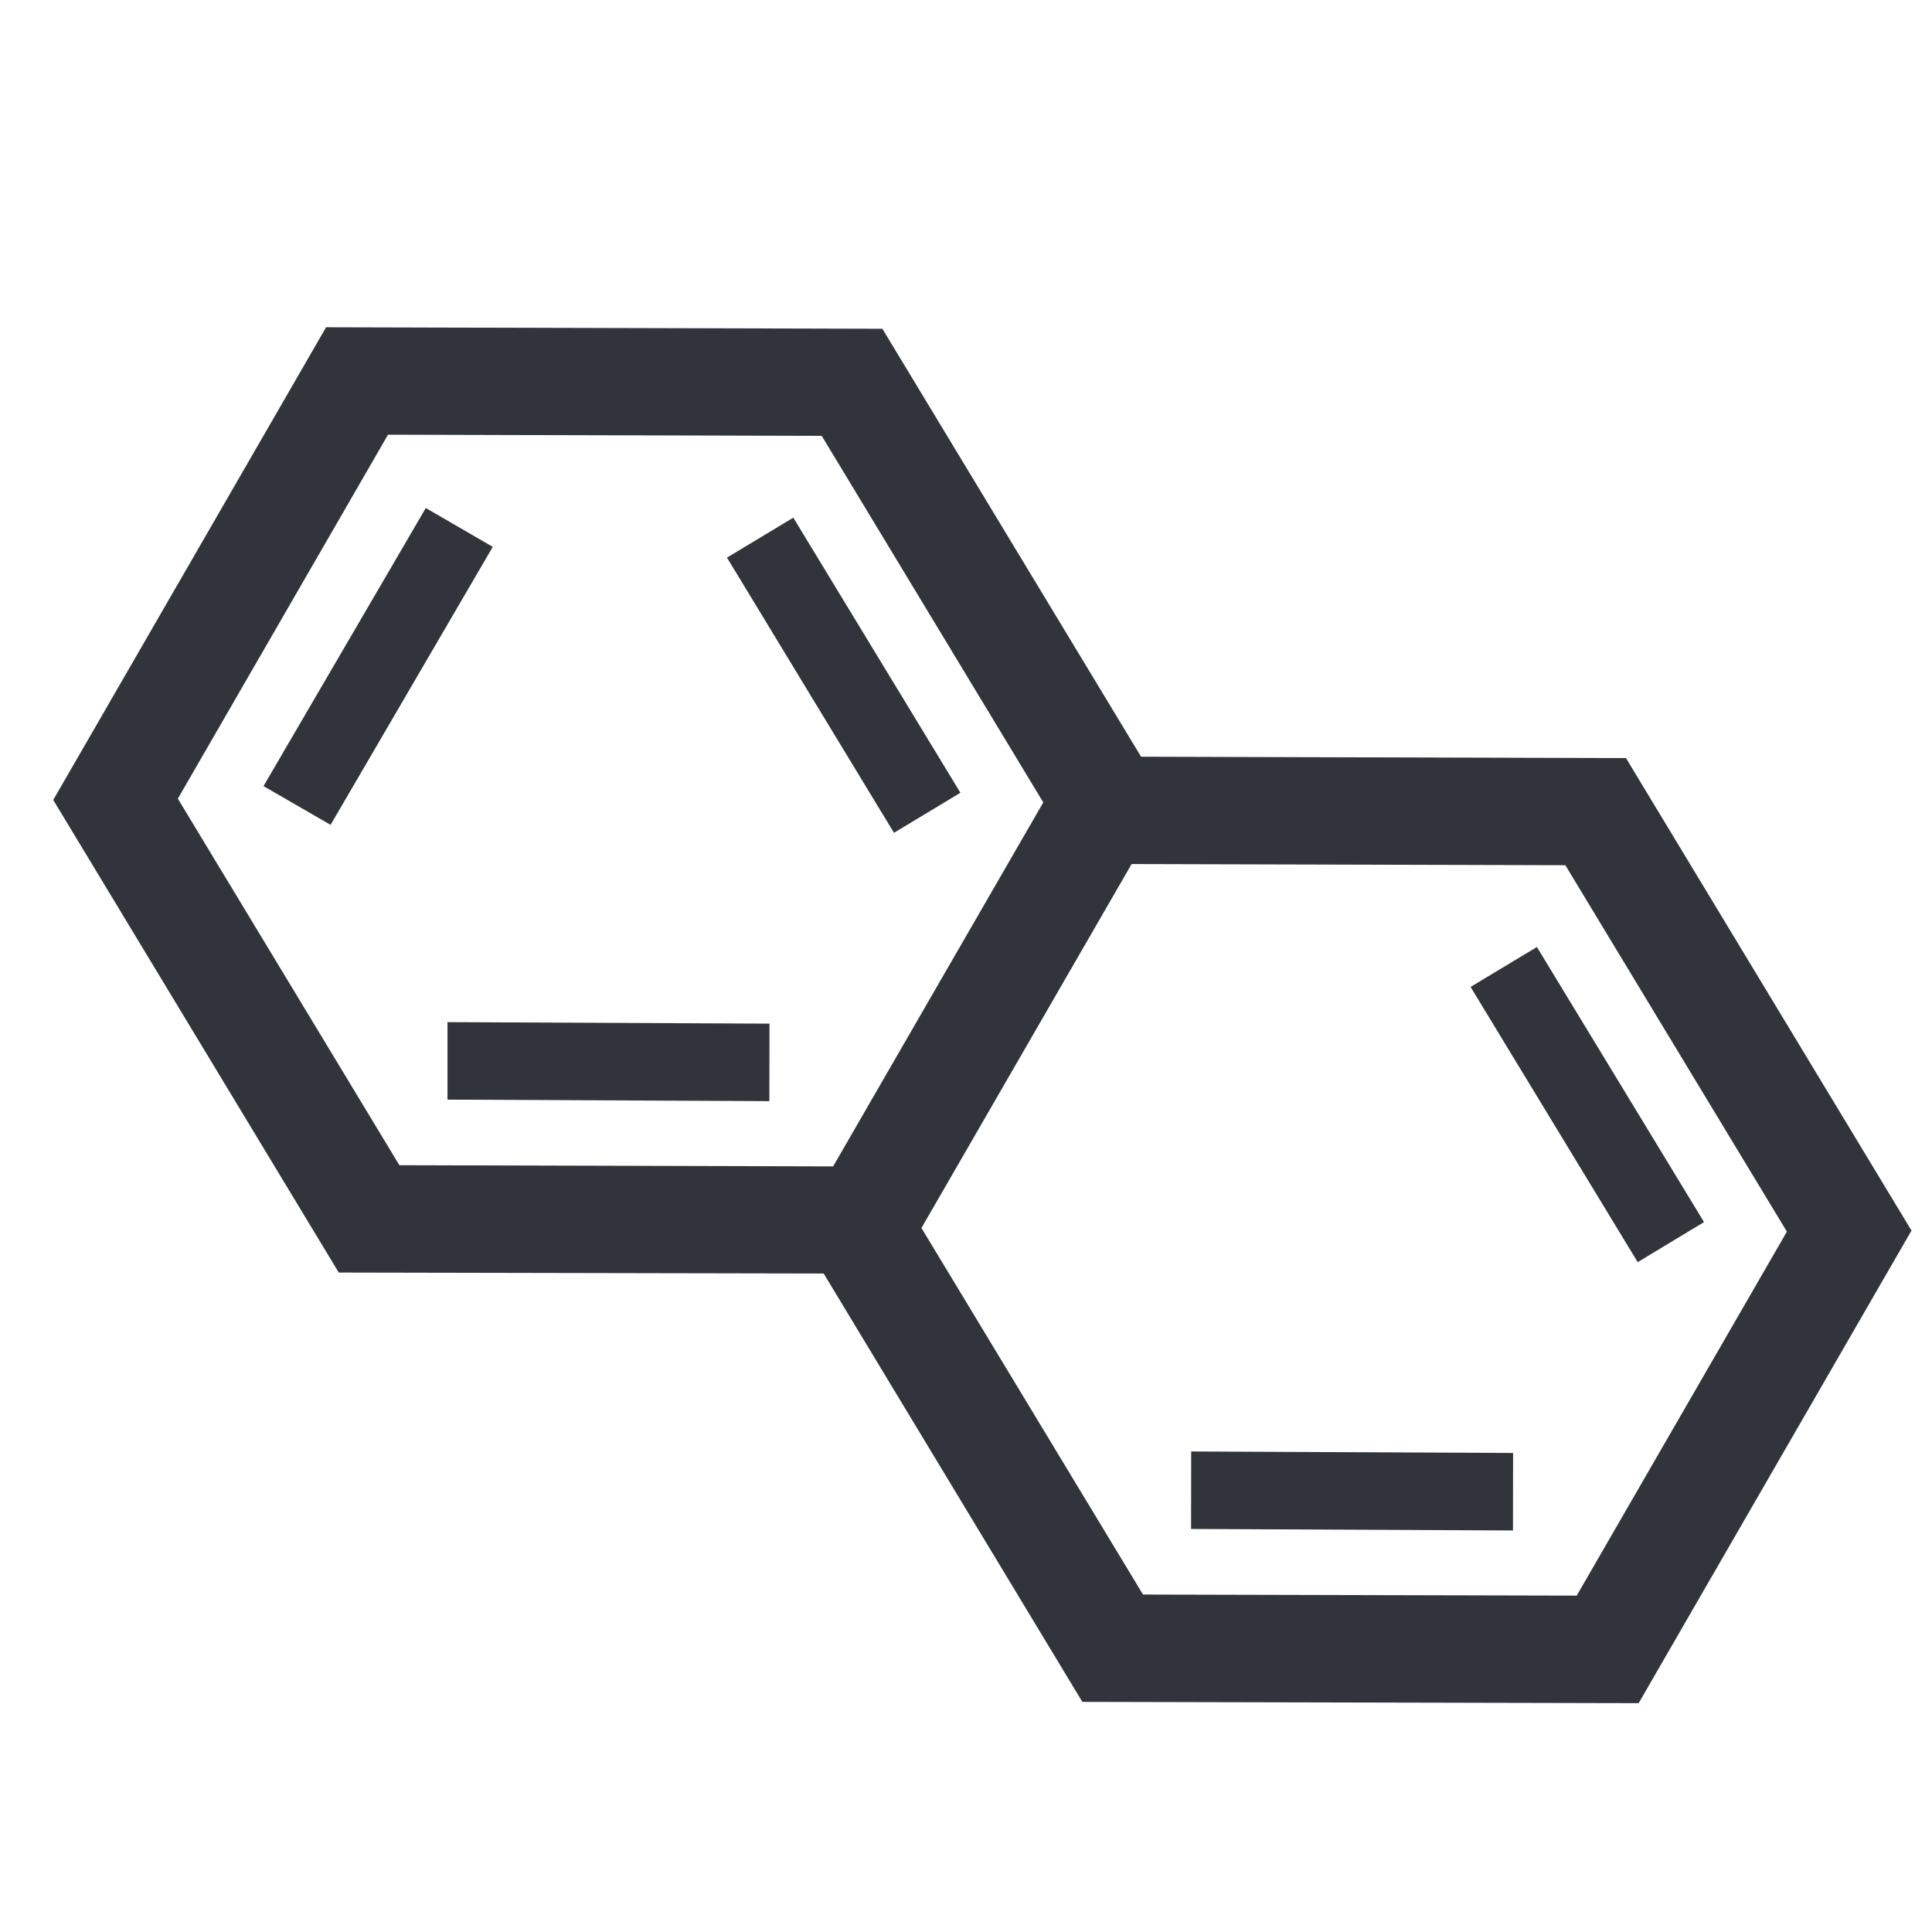 <?xml version="1.0" encoding="UTF-8"?>
<svg width="18px" height="18px" viewBox="0 0 18 18" version="1.1" xmlns="http://www.w3.org/2000/svg" xmlns:xlink="http://www.w3.org/1999/xlink">
    <title>icon / templates</title>
    <g id="Details" stroke="none" stroke-width="1" fill="none" fill-rule="evenodd">
        <g id="Exportable-Icon-assets" transform="translate(-606, -314)" fill="#31353B" fill-rule="nonzero">
            <g id="Combined-Shape" transform="translate(606, 314)">
                <path d="M3.038,3.049 L8.221,3.063 L10.631,7.05 L15.149,7.063 L17.809,11.465 L15.267,15.868 L10.084,15.856 L7.674,11.865 L3.156,11.856 L0.496,7.453 L3.038,3.049 Z M10.543,8.05 L8.585,11.441 L10.649,14.856 L14.69,14.866 L16.648,11.475 L14.584,8.061 L10.543,8.05 Z M11.098,13.523 L14.097,13.537 L14.096,14.259 L11.097,14.245 L11.098,13.523 Z M14.319,8.823 L15.876,11.386 L15.258,11.759 L13.701,9.195 L14.319,8.823 Z M3.615,4.05 L1.657,7.441 L3.721,10.856 L7.762,10.867 L9.72,7.476 L7.656,4.061 L3.615,4.05 Z M4.169,9.523 L7.169,9.537 L7.168,10.259 L4.169,10.245 L4.169,9.523 Z M7.391,4.823 L8.948,7.386 L8.329,7.759 L6.773,5.195 L7.391,4.823 Z M3.967,4.733 L4.591,5.095 L3.08,7.685 L2.455,7.324 L3.967,4.733 Z"></path>
            </g>
        </g>
    </g>
</svg>
